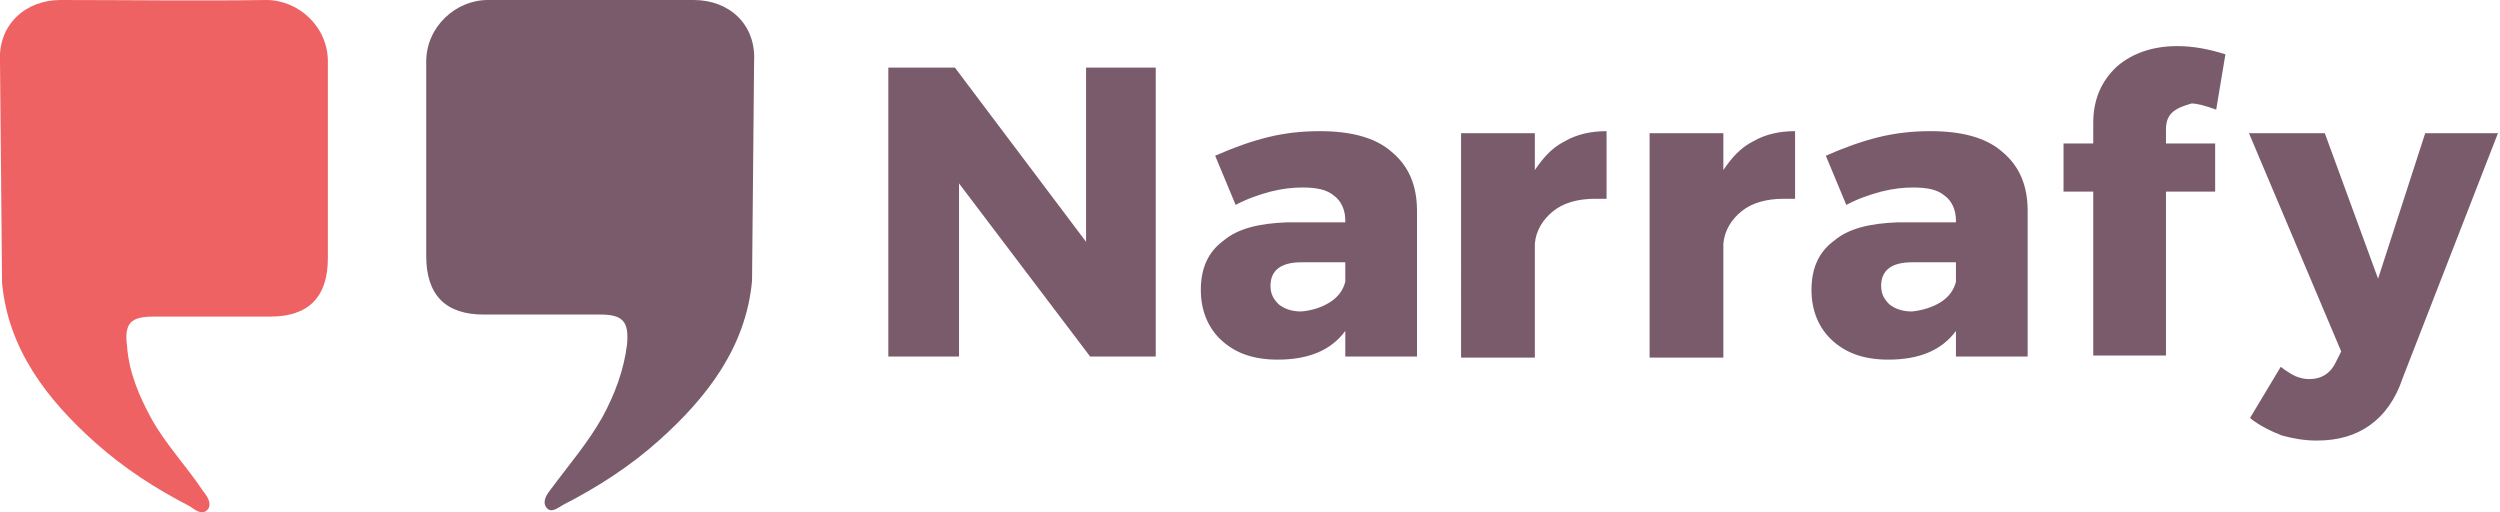 <svg xmlns="http://www.w3.org/2000/svg" width="244" height="50" viewBox="0 0 244 50" overflow="scroll"><style>.st0{fill:#EF6263;} .st1{fill:#7A5B6B;}</style><path class="st0" d="M26 0C19.3.1 12.6 0 5.9 0 2.5 0-.2 2.4 0 6l.2 21.6C.8 34.1 4.6 39 9.3 43.2c2.8 2.5 5.9 4.5 9.2 6.2.5.3 1.2 1 1.8.3.4-.6-.1-1.3-.5-1.8-1.6-2.4-3.6-4.5-5-7-1.2-2.2-2.2-4.5-2.4-7.1-.3-2.3.4-2.9 2.6-2.9h11.4c3.7 0 5.6-1.9 5.6-5.7v-19c.1-3.6-2.9-6.2-6-6.2z"/><path class="st1" d="M67.7 0H47.6c-3.1 0-6 2.6-6 6v19c0 3.8 1.9 5.7 5.6 5.7h11.4c2.2 0 2.8.7 2.6 2.9-.3 2.5-1.2 4.9-2.4 7.1-1.4 2.5-3.3 4.7-5 7-.4.5-.9 1.2-.5 1.8.5.7 1.2 0 1.8-.3 3.3-1.7 6.4-3.7 9.2-6.2 4.7-4.2 8.5-9.1 9.1-15.6L73.6 6c.2-3.6-2.4-6-5.9-6zM106 6.6h6.8v28.2h-6.4L93.6 17.9v16.9h-6.9V6.6h6.5l12.8 17v-17zM135.8 14.8c1.7 1.4 2.5 3.3 2.5 5.8v14.2h-7v-2.5c-1.4 1.9-3.6 2.8-6.6 2.8-2.3 0-4.1-.6-5.5-1.9-1.3-1.2-2-2.9-2-4.9 0-2.1.7-3.7 2.2-4.8 1.4-1.2 3.5-1.7 6.2-1.8h5.7v-.2c0-1-.4-1.9-1.1-2.4-.7-.6-1.7-.8-3.1-.8-.9 0-1.9.1-3.1.4-1.1.3-2.3.7-3.4 1.3l-2-4.8c1.8-.8 3.5-1.4 5.1-1.8 1.6-.4 3.3-.6 5.1-.6 3 0 5.4.6 7 2zm-6 14.7c.8-.5 1.3-1.2 1.5-2v-1.9H127c-2 0-3 .8-3 2.3 0 .8.3 1.3.8 1.8.5.4 1.2.7 2.2.7 1.1-.1 2-.4 2.8-.9zM152.7 13.8c1.2-.7 2.6-1 4.1-1v6.6h-1.1c-1.7 0-3.1.4-4.1 1.2-1 .8-1.7 1.9-1.8 3.2v11.1h-7.2V13h7.2v3.6c.8-1.2 1.7-2.2 2.9-2.8zM171.1 13.8c1.2-.7 2.6-1 4.1-1v6.6h-1.1c-1.7 0-3.1.4-4.1 1.2-1 .8-1.7 1.9-1.8 3.2v11.1H161V13h7.2v3.6c.8-1.2 1.7-2.2 2.9-2.8zM195.4 14.8c1.7 1.4 2.5 3.3 2.5 5.8v14.2h-7v-2.5c-1.4 1.9-3.6 2.8-6.6 2.8-2.3 0-4.1-.6-5.5-1.9-1.3-1.2-2-2.9-2-4.9 0-2.1.7-3.7 2.2-4.8 1.4-1.2 3.5-1.7 6.2-1.8h5.7v-.2c0-1-.4-1.9-1.1-2.4-.7-.6-1.7-.8-3.1-.8-.9 0-1.9.1-3.1.4-1.1.3-2.3.7-3.4 1.3l-2-4.8c1.8-.8 3.5-1.4 5.1-1.8 1.6-.4 3.3-.6 5.1-.6 3 0 5.4.6 7 2zm-6 14.7c.8-.5 1.3-1.2 1.5-2v-1.9h-4.3c-2 0-3 .8-3 2.3 0 .8.3 1.3.8 1.8.5.4 1.2.7 2.2.7 1-.1 2-.4 2.8-.9zM212.1 10.9c-.5.4-.7 1-.7 1.7V14h4.8v4.7h-4.8v16h-7.1v-16h-2.9V14h2.9v-2c0-2.3.8-4.1 2.3-5.5 1.5-1.3 3.5-2 5.9-2 1.6 0 3.1.3 4.7.8l-.9 5.4c-1.1-.4-1.9-.6-2.4-.6-.7.2-1.3.4-1.8.8zM231.3 41.5c-1.4 1-3.1 1.5-5.2 1.5-1.2 0-2.3-.2-3.4-.5-1-.4-2.1-.9-3.1-1.7l3-5c.5.4 1 .7 1.4.9.5.2.9.3 1.4.3 1.2 0 2.1-.6 2.6-1.7l.5-1-9-21.3h7.4l5.2 14.2 4.6-14.2h7.1l-9.3 23.9c-.7 2.1-1.8 3.6-3.2 4.6z"/></svg>